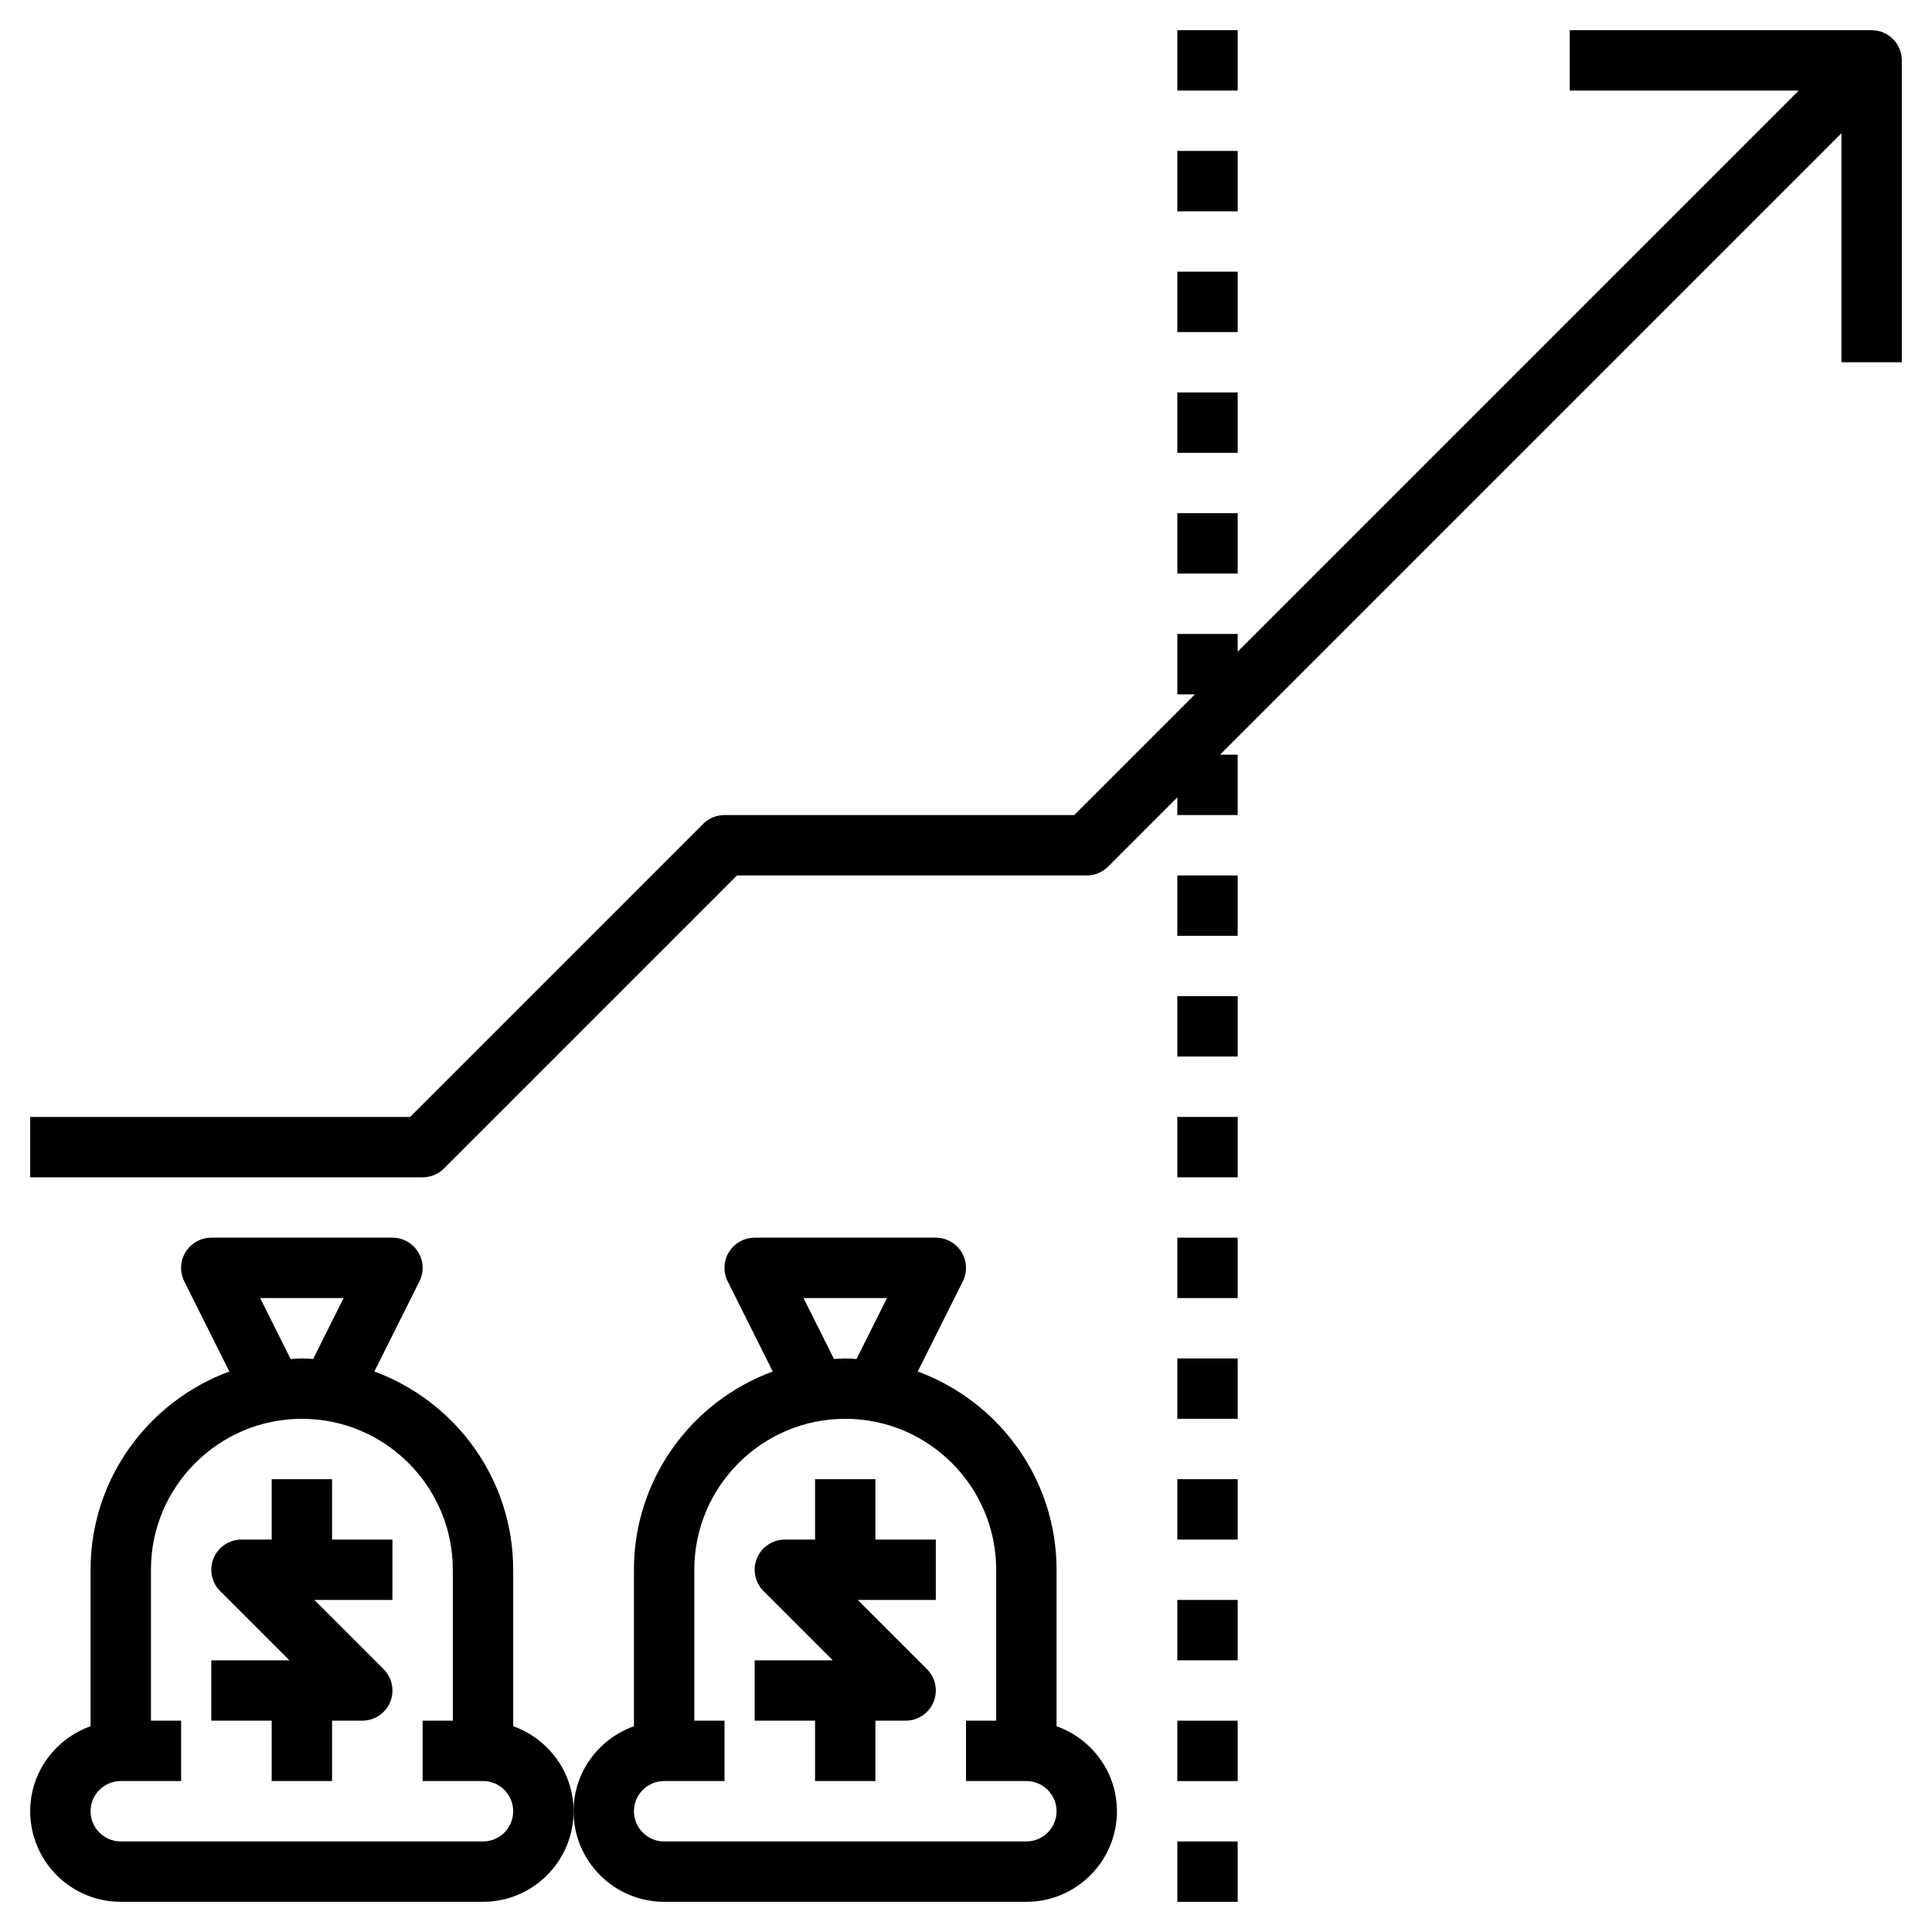 <?xml version="1.0" encoding="UTF-8"?>
<svg xmlns="http://www.w3.org/2000/svg" onmouseup="{ if(window.parent.document.onmouseup) window.parent.document.onmouseup(arguments[0]);}" width="512" viewBox="0 0 64 64" height="512" enable-background="new 0 0 64 64" id="Layer_3"><g><path data-cppathid="10000" d="m11 49h-2v2h-1c-.404 0-.77.244-.924.617-.155.374-.069.804.217 1.09l2.293 2.293h-2.586v2h2v2h2v-2h1c.404 0 .77-.244.924-.617.155-.374.069-.804-.217-1.09l-2.293-2.293h2.586v-2h-2z"/><path data-cppathid="10001" d="m17 57.184v-5.184c0-3.015-1.92-5.583-4.599-6.567l1.493-2.986c.155-.31.139-.678-.044-.973-.182-.294-.503-.474-.85-.474h-6c-.347 0-.668.18-.851.474-.183.295-.199.663-.044.973l1.493 2.986c-2.678.984-4.598 3.552-4.598 6.567v5.184c-1.161.414-2 1.514-2 2.816 0 1.654 1.346 3 3 3h12c1.654 0 3-1.346 3-3 0-1.302-.839-2.402-2-2.816zm-8.382-14.184h2.764l-1.009 2.019c-.125-.007-.247-.019-.373-.019s-.248.012-.372.019zm7.382 18h-12c-.552 0-1-.449-1-1s.448-1 1-1h2v-2h-1v-5c0-2.757 2.243-5 5-5s5 2.243 5 5v5h-1v2h2c.552 0 1 .449 1 1s-.448 1-1 1z"/><path data-cppathid="10002" d="m29 49h-2v2h-1c-.404 0-.77.244-.924.617-.155.374-.069.804.217 1.09l2.293 2.293h-2.586v2h2v2h2v-2h1c.404 0 .77-.244.924-.617.155-.374.069-.804-.217-1.09l-2.293-2.293h2.586v-2h-2z"/><path data-cppathid="10003" d="m35 57.184v-5.184c0-3.015-1.92-5.583-4.599-6.567l1.493-2.986c.155-.31.139-.678-.044-.973-.182-.294-.503-.474-.85-.474h-6c-.347 0-.668.18-.851.474-.183.295-.199.663-.044.973l1.493 2.986c-2.678.984-4.598 3.552-4.598 6.567v5.184c-1.161.414-2 1.514-2 2.816 0 1.654 1.346 3 3 3h12c1.654 0 3-1.346 3-3 0-1.302-.839-2.402-2-2.816zm-8.382-14.184h2.764l-1.009 2.019c-.125-.007-.247-.019-.373-.019s-.248.012-.372.019zm7.382 18h-12c-.552 0-1-.449-1-1s.448-1 1-1h2v-2h-1v-5c0-2.757 2.243-5 5-5s5 2.243 5 5v5h-1v2h2c.552 0 1 .449 1 1s-.448 1-1 1z"/><path data-cppathid="10004" d="m39 9h2v2h-2z"/><path data-cppathid="10005" d="m39 1h2v2h-2z"/><path data-cppathid="10006" d="m39 17h2v2h-2z"/><path data-cppathid="10007" d="m39 5h2v2h-2z"/><path data-cppathid="10008" d="m39 13h2v2h-2z"/><path data-cppathid="10009" d="m39 45h2v2h-2z"/><path data-cppathid="10010" d="m39 37h2v2h-2z"/><path data-cppathid="10011" d="m39 33h2v2h-2z"/><path data-cppathid="10012" d="m39 41h2v2h-2z"/><path data-cppathid="10013" d="m39 29h2v2h-2z"/><path data-cppathid="10014" d="m39 49h2v2h-2z"/><path data-cppathid="10015" d="m39 57h2v2h-2z"/><path data-cppathid="10016" d="m39 53h2v2h-2z"/><path data-cppathid="10017" d="m39 61h2v2h-2z"/><path data-cppathid="10018" d="m62 1h-10v2h7.586l-18.586 18.586v-.586h-2v2h.586l-4 4h-11.586c-.266 0-.52.105-.707.293l-9.707 9.707h-12.586v2h13c.266 0 .52-.105.707-.293l9.707-9.707h11.586c.266 0 .52-.105.707-.293l2.293-2.293v.586h2v-2h-.586l20.586-20.586v7.586h2v-10c0-.552-.447-1-1-1z"/></g></svg>